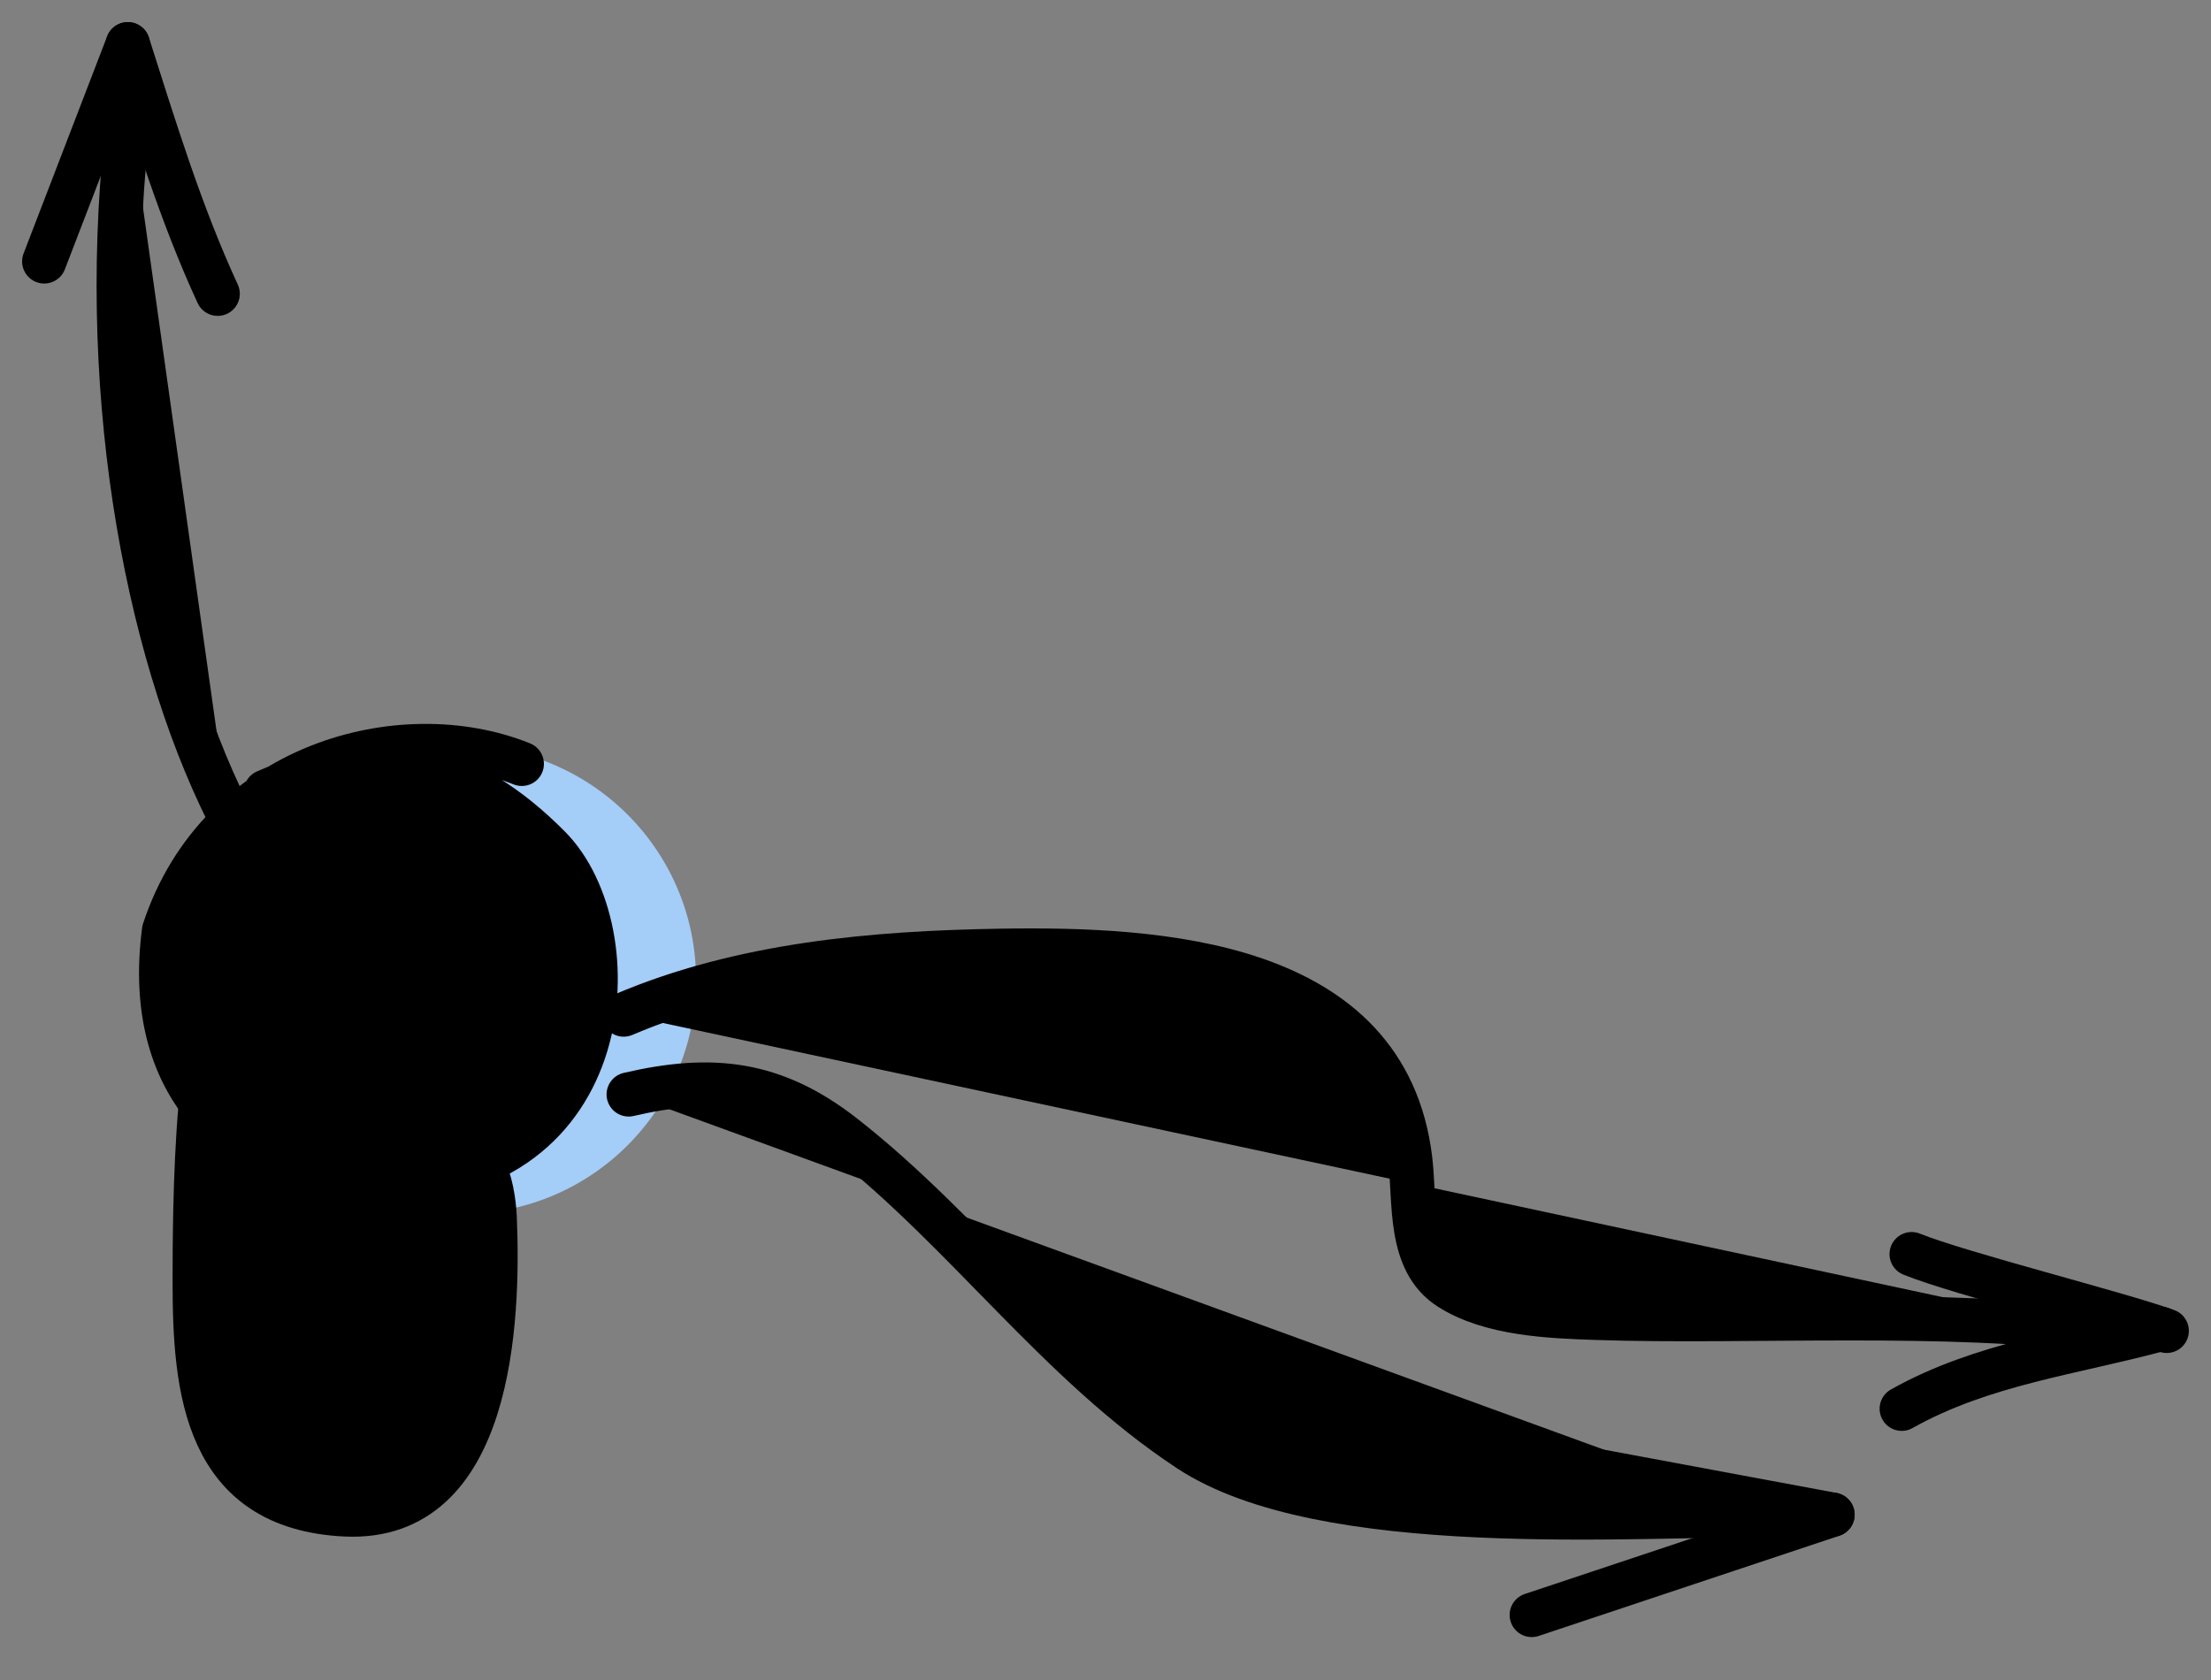 <?xml version="1.0" encoding="UTF-8"?>
<svg fill="currentColor" viewBox="0 0 50 38" xmlns="http://www.w3.org/2000/svg">
<rect x="0" y="0" width="50" height="38" fill="#808080" stroke="none"/>
<circle cx="10.45" cy="22.166" r="5.291" fill="#A4CDF8"/>
<path d="m6.011 17.907c2.585-1.132 4.544-0.628 6.411 1.256 1.867 1.885 1.594 7.538-3.735 7.538-3.211 0-5.462-1.984-4.977-5.654 1.244-3.769 5.373-4.866 8.09-3.769" stroke="#000" stroke-linecap="round" stroke-linejoin="round"/>
<path d="m7.739 24.22c-0.001-2.095-7.3e-4 -2.793-7.3e-4 -4.888l3.276 2.793c-1.092 0.698-3.275 2.344-3.275 2.095z" stroke="#000" stroke-linecap="round" stroke-linejoin="round"/>
<path d="m5.157 22.165c-0.507-0.169-0.756 4.535-0.756 5.669-0.378 3.024 1.134 7.181 4.157 6.425 3.024-0.756 2.646-5.669 2.646-6.803 0-1.134-0.756-1.512-1.134-1.512-0.302 0-0.63 1.26-0.756 1.89-0.126-0.756-0.454-2.268-0.756-2.268s-0.63 1.26-0.756 1.89c-0.126-0.756-0.454-2.192-0.756-1.89-0.378 0.378-0.378 2.646-0.756 1.512-0.378-1.134 0-4.535-1.134-4.913z" fill="#fff"/>
<path d="m6.515 28.487c-0.217-2.079-0.186-6.323-1.056-6.323-1.056 0-1.056 5.366-1.056 6.84 0 2.418 0.239 5.099 3.408 5.251 3.292 0.157 3.474-4.362 3.377-6.704-0.031-0.739-0.306-1.985-1.202-1.458-0.667 0.393-0.552 1.681-0.552 2.393 0 0.141-0.068 0.768-0.074 0.32-0.01-0.727 0.058-1.474-0.045-2.196-0.047-0.328-0.268-1.491-0.766-0.878-0.476 0.585-0.717 1.465-0.738 2.204-0.007 0.261 0 1.093 0 0.353 0-0.968-0.187-2.557-0.39-2.801-0.754-0.907-1.03 2.152-0.905 2.998z" stroke="#000" stroke-linecap="round" stroke-linejoin="round"/>
<path d="m5.157 18.388c-1.89-3.78-2.99-9.793-2.23-15.872" stroke="#000" stroke-linecap="round" stroke-linejoin="round"/>
<path d="M1 5.913L2.89 1" stroke="#000" stroke-linecap="round" stroke-linejoin="round"/>
<path d="m2.891 1c0.609 1.908 1.192 3.825 2.032 5.645" stroke="#000" stroke-linecap="round" stroke-linejoin="round"/>
<path d="m14.217 24.755c1.88-0.438 3.291-0.288 4.861 0.941 2.765 2.164 4.864 5.151 7.809 7.094 3.031 2 9.94 1.471 13.421 1.471" stroke="#000" stroke-linecap="round" stroke-linejoin="round"/>
<path d="m34.65 32.996 6.79 1.264" stroke="#000" stroke-linecap="round" stroke-linejoin="round"/>
<path d="m34.639 36.529 6.803-2.268" stroke="#000" stroke-linecap="round" stroke-linejoin="round"/>
<path d="m14.104 22.949c2.663-1.135 5.644-1.396 8.517-1.443 3.608-0.059 8.726 0.232 9.27 4.716 0.116 0.958-0.054 2.307 0.891 2.91 0.926 0.592 2.268 0.641 3.324 0.677 3.358 0.115 8.042-0.184 11.382 0.293" stroke="#000" stroke-linecap="round" stroke-linejoin="round"/>
<path d="m43.23 28.367c1.079 0.438 4.673 1.34 5.769 1.736" stroke="#000" stroke-linecap="round" stroke-linejoin="round"/>
<path d="m43.006 31.865c1.832-1.029 3.87-1.261 5.87-1.806" stroke="#000" stroke-linecap="round" stroke-linejoin="round"/>
</svg>
